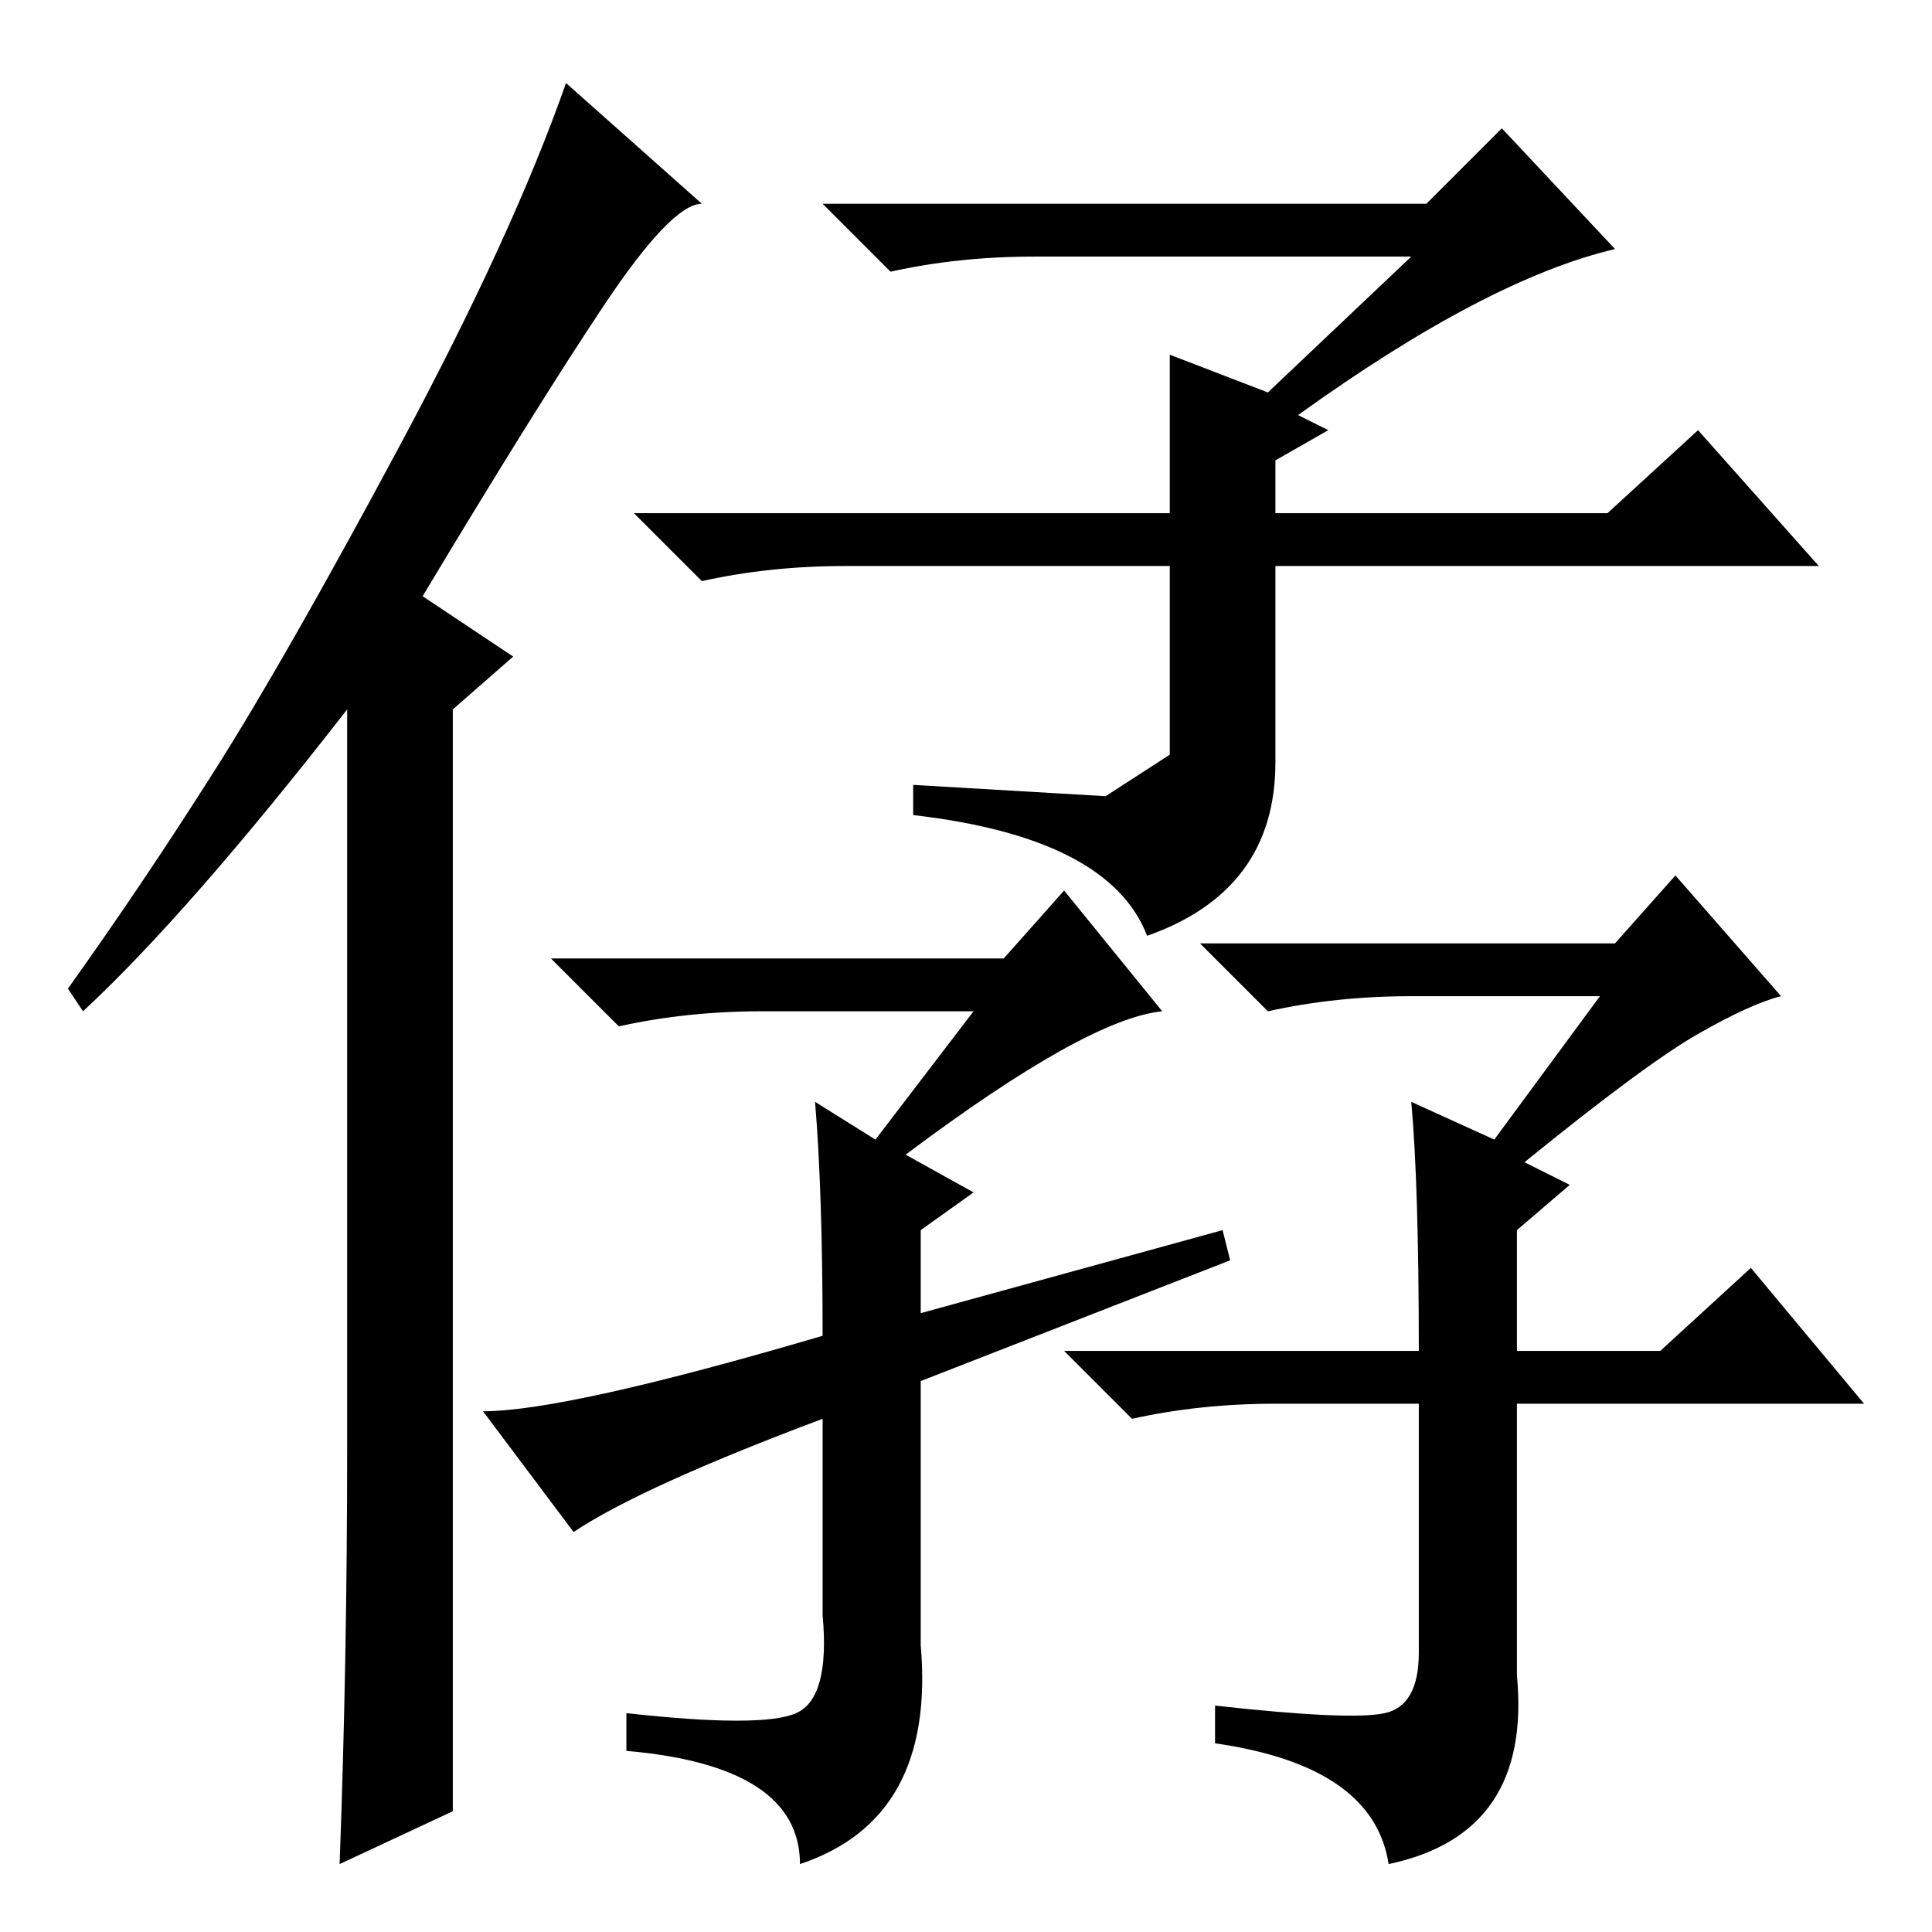 <?xml version="1.0" standalone="no"?>
<!DOCTYPE svg PUBLIC "-//W3C//DTD SVG 1.1//EN" "http://www.w3.org/Graphics/SVG/1.1/DTD/svg11.dtd" >
<svg xmlns="http://www.w3.org/2000/svg" xmlns:xlink="http://www.w3.org/1999/xlink" version="1.1" viewBox="0 -36 256 256">
  <g transform="matrix(1 0 0 -1 0 220)">
   <path fill="currentColor"
d="M46 64v98q-21 -27 -35 -40l-2 3q10 14 19.5 29t24.5 43t22 48l18 -16q-4 0 -13 -13.5t-24 -38.5l12 -8l-8 -7v-146l-15 -7q1 27 1 55zM155 188v21l13 -5l19 18h-50q-10 0 -19 -2l-9 9h80l10 10l15 -16q-17 -4 -42 -22l4 -2l-7 -4v-7h44l12 11l16 -18h-72v-26
q0 -17 -17 -23q-5 13 -31 16v4l25.5 -1.5t8.5 5.5v25h-43q-10 0 -19 -2l-9 9h71zM212 124h-25q-10 0 -19 -2l-9 9h55l8 9l14 -16q-4 -1 -11 -5t-23 -17l6 -3l-7 -6v-16h19l12 11l15 -18h-46v-36q2 -21 -17 -25q-2 13 -23 16v5q18 -2 22.5 -1t4.5 8v33h-19q-10 0 -19 -2l-9 9
h47q0 22 -1 33l11 -5zM129 122h-28q-10 0 -19 -2l-9 9h60l8 9l13 -16q-10 -1 -34 -19l9 -5l-7 -5v-11l40 11l1 -4l-41 -16v-35q2 -23 -16 -29q0 13 -23 15v5q18 -2 22.5 0t3.5 13v26q-24 -9 -33 -15l-12 16q11 0 45 10q0 19 -1 31l8 -5z" />
  </g>

</svg>
